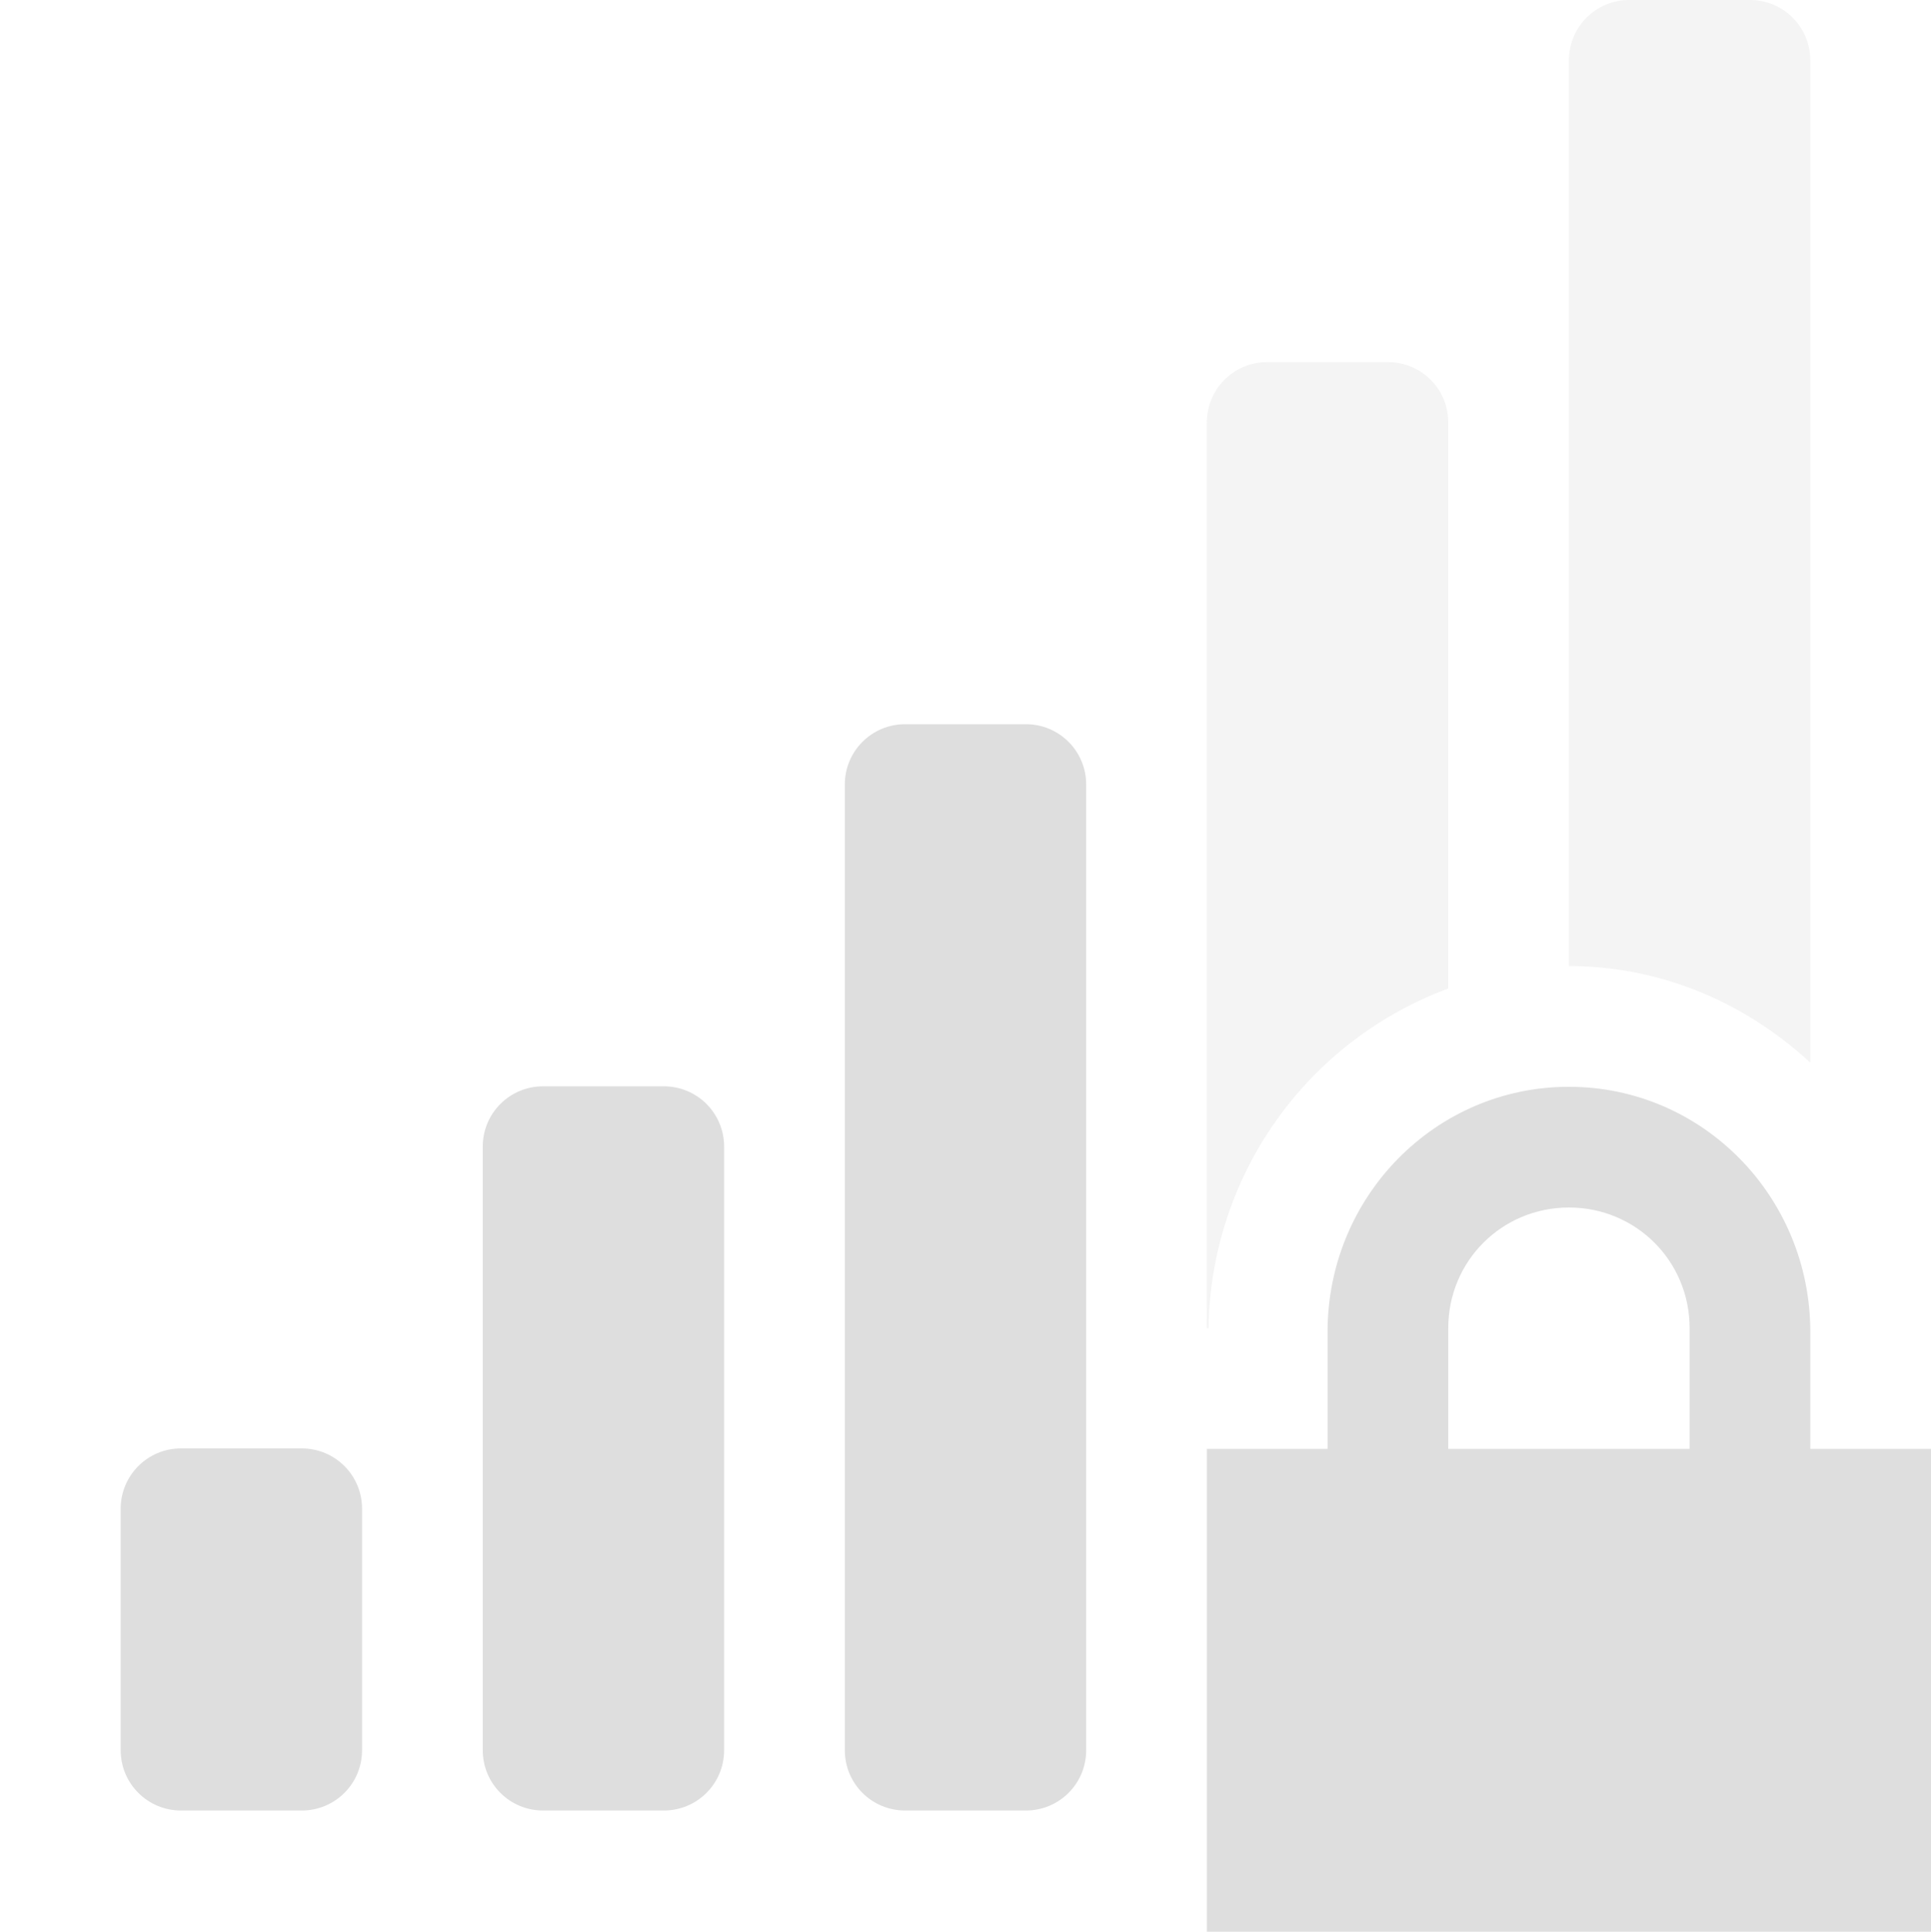 <svg height="16.004" width="16" xmlns="http://www.w3.org/2000/svg"><g color="#dedede" fill="#dedede"><path d="M13.5 0c-.277 0-.5.223-.5.5v7.504c.774 0 1.47.31 2 .8V.5c0-.277-.223-.5-.5-.5h-1zm-3 3c-.277 0-.5.223-.5.5v7.504h.014A3.044 3.044 0 0112 8.19V3.5c0-.277-.223-.5-.5-.5h-1zm.5 10.004V15h.5c.277 0 .5-.223.5-.5v-1.496h-1zm2 0V14.5c0 .277.223.5.5.5h1c.277 0 .5-.223.5-.5v-1.496h-2z" style="marker:none" overflow="visible" opacity=".35"/><path d="M7.5 6c-.277 0-.5.223-.5.5v8c0 .277.223.5.5.5h1c.277 0 .5-.223.5-.5v-8c0-.277-.223-.5-.5-.5h-1zm-3 3c-.277 0-.5.223-.5.5v5c0 .277.223.5.5.5h1c.277 0 .5-.223.5-.5v-5c0-.277-.223-.5-.5-.5h-1zm8.5.004c-1.108 0-2 .91-2 2.031v.969h-1v4h6v-4h-1v-.969c0-1.12-.892-2.031-2-2.031zm0 1c.554 0 1 .442 1 1v1h-2v-1c0-.558.446-1 1-1zM1.5 12c-.277 0-.5.223-.5.5v2c0 .277.223.5.5.5h1c.277 0 .5-.223.5-.5v-2c0-.277-.223-.5-.5-.5h-1z" style="marker:none" overflow="visible"/></g></svg>